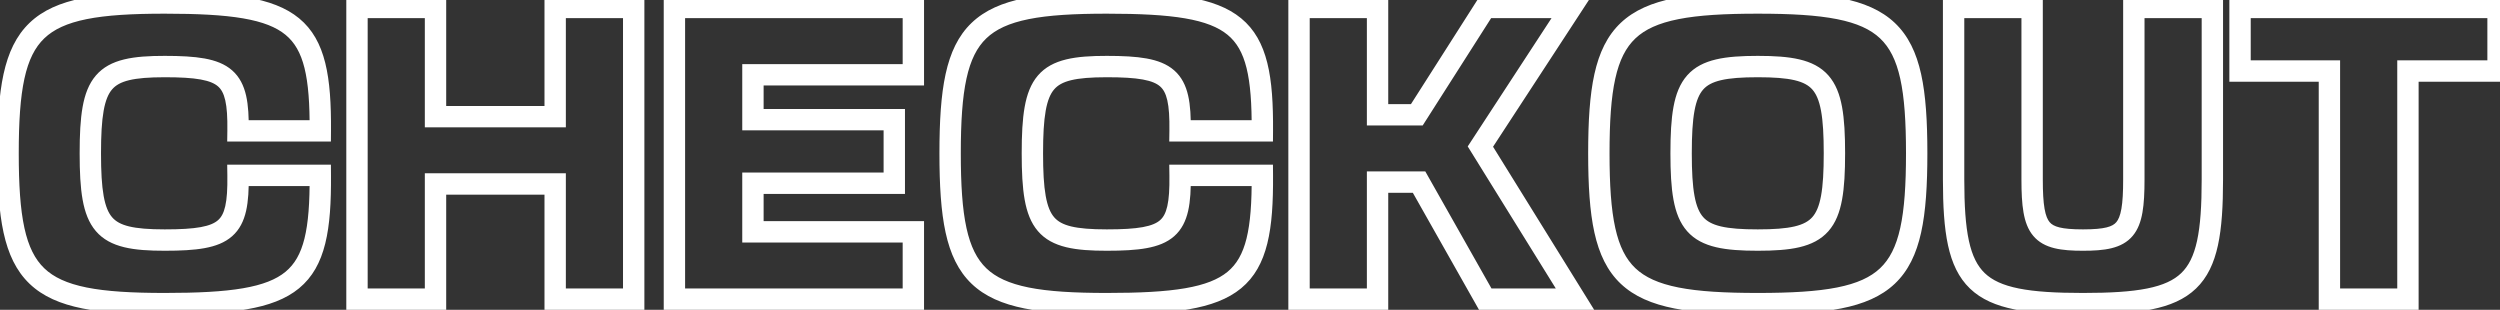 <svg width="234" height="29" viewBox="0 0 234 29" fill="none" xmlns="http://www.w3.org/2000/svg">
<rect x="0" y="0" width="234" height="29" fill="#333333" stroke="none"/>
<path d="M29.98 16.415L30.98 16.408L30.973 15.415H29.98V16.415ZM22.28 16.415V15.415H21.266L21.28 16.429L22.28 16.415ZM22.28 12.25L21.28 12.236L21.266 13.25H22.28V12.25ZM29.98 12.25V13.25H30.973L30.98 12.257L29.98 12.25ZM29.98 15.415H22.28V17.415H29.98V15.415ZM21.28 16.429C21.297 17.686 21.241 18.607 21.084 19.296C20.933 19.964 20.702 20.349 20.407 20.608C20.099 20.88 19.616 21.108 18.788 21.259C17.957 21.41 16.867 21.47 15.42 21.47V23.47C16.896 23.47 18.133 23.412 19.147 23.226C20.165 23.041 21.044 22.713 21.729 22.109C22.428 21.494 22.82 20.684 23.035 19.738C23.245 18.812 23.298 17.699 23.28 16.401L21.28 16.429ZM15.42 21.47C12.432 21.47 11.163 21.114 10.491 20.331C10.149 19.933 9.878 19.327 9.701 18.337C9.523 17.344 9.455 16.051 9.455 14.35H7.455C7.455 16.079 7.522 17.516 7.732 18.689C7.942 19.864 8.31 20.86 8.974 21.634C10.315 23.196 12.529 23.47 15.42 23.47V21.47ZM9.455 14.35C9.455 12.649 9.523 11.356 9.701 10.363C9.878 9.373 10.149 8.767 10.491 8.369C11.163 7.586 12.432 7.23 15.42 7.23V5.23C12.529 5.23 10.315 5.504 8.974 7.066C8.31 7.84 7.942 8.836 7.732 10.011C7.522 11.184 7.455 12.621 7.455 14.35H9.455ZM15.42 7.23C16.867 7.23 17.957 7.29 18.789 7.441C19.617 7.592 20.101 7.819 20.409 8.089C20.703 8.347 20.933 8.729 21.085 9.391C21.241 10.074 21.297 10.988 21.28 12.236L23.28 12.264C23.298 10.975 23.245 9.868 23.035 8.946C22.819 8.004 22.426 7.198 21.727 6.585C21.043 5.985 20.164 5.658 19.147 5.473C18.133 5.289 16.896 5.23 15.42 5.23V7.23ZM22.28 13.25H29.98V11.25H22.28V13.25ZM30.98 12.257C31.015 7.258 30.507 3.781 27.995 1.713C26.755 0.692 25.123 0.097 23.086 -0.253C21.05 -0.602 18.522 -0.72 15.42 -0.72V1.28C18.495 1.28 20.885 1.399 22.748 1.718C24.611 2.038 25.859 2.545 26.724 3.257C28.421 4.654 29.015 7.162 28.98 12.243L30.98 12.257ZM15.42 -0.72C12.315 -0.72 9.774 -0.583 7.72 -0.17C5.657 0.243 4.008 0.949 2.762 2.144C1.513 3.342 0.768 4.936 0.332 6.933C-0.101 8.916 -0.245 11.366 -0.245 14.35H1.755C1.755 11.402 1.9 9.127 2.286 7.359C2.669 5.606 3.274 4.424 4.147 3.588C5.023 2.748 6.268 2.161 8.113 1.79C9.967 1.418 12.347 1.28 15.42 1.28V-0.72ZM-0.245 14.35C-0.245 17.334 -0.101 19.784 0.332 21.767C0.768 23.765 1.513 25.358 2.762 26.556C4.008 27.751 5.657 28.457 7.72 28.871C9.774 29.283 12.315 29.42 15.42 29.42V27.42C12.347 27.42 9.967 27.282 8.113 26.91C6.268 26.539 5.023 25.953 4.147 25.113C3.274 24.276 2.669 23.094 2.286 21.341C1.9 19.574 1.755 17.299 1.755 14.35H-0.245ZM15.42 29.42C18.522 29.42 21.05 29.302 23.087 28.952C25.123 28.602 26.756 28.005 27.996 26.982C30.507 24.91 31.015 21.424 30.98 16.408L28.98 16.422C29.015 21.521 28.421 24.038 26.723 25.439C25.858 26.153 24.61 26.661 22.748 26.981C20.885 27.302 18.495 27.42 15.42 27.42V29.42ZM33.414 28H32.414V29H33.414V28ZM40.764 28V29H41.764V28H40.764ZM40.764 17.22V16.22H39.764V17.22H40.764ZM51.964 17.22H52.964V16.22H51.964V17.22ZM51.964 28H50.964V29H51.964V28ZM59.314 28V29H60.314V28H59.314ZM59.314 0.7H60.314V-0.3H59.314V0.7ZM51.964 0.7V-0.3H50.964V0.7H51.964ZM51.964 10.92V11.92H52.964V10.92H51.964ZM40.764 10.92H39.764V11.92H40.764V10.92ZM40.764 0.7H41.764V-0.3H40.764V0.7ZM33.414 0.7V-0.3H32.414V0.7H33.414ZM33.414 29H40.764V27H33.414V29ZM41.764 28V17.22H39.764V28H41.764ZM40.764 18.22H51.964V16.22H40.764V18.22ZM50.964 17.22V28H52.964V17.22H50.964ZM51.964 29H59.314V27H51.964V29ZM60.314 28V0.7H58.314V28H60.314ZM59.314 -0.3H51.964V1.7H59.314V-0.3ZM50.964 0.7V10.92H52.964V0.7H50.964ZM51.964 9.92H40.764V11.92H51.964V9.92ZM41.764 10.92V0.7H39.764V10.92H41.764ZM40.764 -0.3H33.414V1.7H40.764V-0.3ZM32.414 0.7V28H34.414V0.7H32.414ZM63.125 0.7V-0.3H62.125V0.7H63.125ZM63.125 28H62.125V29H63.125V28ZM85.49 28V29H86.49V28H85.49ZM85.49 21.7H86.49V20.7H85.49V21.7ZM70.475 21.7H69.475V22.7H70.475V21.7ZM70.475 17.15V16.15H69.475V17.15H70.475ZM83.705 17.15V18.15H84.705V17.15H83.705ZM83.705 11.2H84.705V10.2H83.705V11.2ZM70.475 11.2H69.475V12.2H70.475V11.2ZM70.475 7V6H69.475V7H70.475ZM85.49 7V8H86.49V7H85.49ZM85.49 0.7H86.49V-0.3H85.49V0.7ZM62.125 0.7V28H64.125V0.7H62.125ZM63.125 29H85.49V27H63.125V29ZM86.49 28V21.7H84.49V28H86.49ZM85.49 20.7H70.475V22.7H85.49V20.7ZM71.475 21.7V17.15H69.475V21.7H71.475ZM70.475 18.15H83.705V16.15H70.475V18.15ZM84.705 17.15V11.2H82.705V17.15H84.705ZM83.705 10.2H70.475V12.2H83.705V10.2ZM71.475 11.2V7H69.475V11.2H71.475ZM70.475 8H85.49V6H70.475V8ZM86.49 7V0.7H84.49V7H86.49ZM85.49 -0.3H63.125V1.7H85.49V-0.3ZM118.156 16.415L119.156 16.408L119.149 15.415H118.156V16.415ZM110.456 16.415V15.415H109.442L109.456 16.429L110.456 16.415ZM110.456 12.25L109.456 12.236L109.442 13.25H110.456V12.25ZM118.156 12.25V13.25H119.149L119.156 12.257L118.156 12.25ZM118.156 15.415H110.456V17.415H118.156V15.415ZM109.456 16.429C109.473 17.686 109.416 18.607 109.26 19.296C109.109 19.964 108.878 20.349 108.583 20.608C108.275 20.88 107.791 21.108 106.964 21.259C106.133 21.41 105.043 21.47 103.596 21.47V23.47C105.071 23.47 106.309 23.412 107.323 23.226C108.341 23.041 109.22 22.713 109.905 22.109C110.603 21.494 110.996 20.684 111.211 19.738C111.421 18.812 111.474 17.699 111.456 16.401L109.456 16.429ZM103.596 21.47C100.607 21.47 99.339 21.114 98.667 20.331C98.325 19.933 98.054 19.327 97.877 18.337C97.699 17.344 97.631 16.051 97.631 14.35H95.631C95.631 16.079 95.698 17.516 95.908 18.689C96.118 19.864 96.485 20.86 97.15 21.634C98.49 23.196 100.704 23.47 103.596 23.47V21.47ZM97.631 14.35C97.631 12.649 97.699 11.356 97.877 10.363C98.054 9.373 98.325 8.767 98.667 8.369C99.339 7.586 100.607 7.23 103.596 7.23V5.23C100.704 5.23 98.49 5.504 97.15 7.066C96.485 7.84 96.118 8.836 95.908 10.011C95.698 11.184 95.631 12.621 95.631 14.35H97.631ZM103.596 7.23C105.043 7.23 106.133 7.29 106.964 7.441C107.793 7.592 108.277 7.819 108.585 8.089C108.879 8.347 109.109 8.729 109.261 9.391C109.416 10.074 109.473 10.988 109.456 12.236L111.456 12.264C111.474 10.975 111.421 9.868 111.21 8.946C110.995 8.004 110.602 7.198 109.903 6.585C109.218 5.985 108.339 5.658 107.322 5.473C106.308 5.289 105.071 5.23 103.596 5.23V7.23ZM110.456 13.25H118.156V11.25H110.456V13.25ZM119.156 12.257C119.191 7.258 118.683 3.781 116.171 1.713C114.931 0.692 113.299 0.097 111.262 -0.253C109.226 -0.602 106.698 -0.72 103.596 -0.72V1.28C106.671 1.28 109.061 1.399 110.924 1.718C112.786 2.038 114.035 2.545 114.9 3.257C116.597 4.654 117.191 7.162 117.156 12.243L119.156 12.257ZM103.596 -0.72C100.491 -0.72 97.95 -0.583 95.895 -0.17C93.833 0.243 92.184 0.949 90.938 2.144C89.689 3.342 88.944 4.936 88.508 6.933C88.075 8.916 87.931 11.366 87.931 14.35H89.931C89.931 11.402 90.076 9.127 90.462 7.359C90.845 5.606 91.45 4.424 92.322 3.588C93.198 2.748 94.444 2.161 96.289 1.79C98.143 1.418 100.523 1.28 103.596 1.28V-0.72ZM87.931 14.35C87.931 17.334 88.075 19.784 88.508 21.767C88.944 23.765 89.689 25.358 90.938 26.556C92.184 27.751 93.833 28.457 95.895 28.871C97.95 29.283 100.491 29.42 103.596 29.42V27.42C100.523 27.42 98.143 27.282 96.289 26.91C94.444 26.539 93.198 25.953 92.322 25.113C91.45 24.276 90.845 23.094 90.462 21.341C90.076 19.574 89.931 17.299 89.931 14.35H87.931ZM103.596 29.42C106.698 29.42 109.226 29.302 111.262 28.952C113.299 28.602 114.932 28.005 116.172 26.982C118.683 24.91 119.191 21.424 119.156 16.408L117.156 16.422C117.191 21.521 116.596 24.038 114.899 25.439C114.034 26.153 112.786 26.661 110.924 26.981C109.061 27.302 106.671 27.42 103.596 27.42V29.42ZM121.589 28H120.589V29H121.589V28ZM128.939 28V29H129.939V28H128.939ZM128.939 17.045V16.045H127.939V17.045H128.939ZM132.824 17.045L133.695 16.553L133.408 16.045H132.824V17.045ZM139.019 28L138.149 28.492L138.436 29H139.019V28ZM147.419 28V29H149.216L148.269 27.473L147.419 28ZM138.564 13.72L137.727 13.173L137.379 13.706L137.715 14.247L138.564 13.72ZM147.069 0.7L147.907 1.247L148.917 -0.3H147.069V0.7ZM139.019 0.7V-0.3H138.471L138.176 0.162L139.019 0.7ZM132.614 10.745V11.745H133.163L133.458 11.283L132.614 10.745ZM128.939 10.745H127.939V11.745H128.939V10.745ZM128.939 0.7H129.939V-0.3H128.939V0.7ZM121.589 0.7V-0.3H120.589V0.7H121.589ZM121.589 29H128.939V27H121.589V29ZM129.939 28V17.045H127.939V28H129.939ZM128.939 18.045H132.824V16.045H128.939V18.045ZM131.954 17.537L138.149 28.492L139.89 27.508L133.695 16.553L131.954 17.537ZM139.019 29H147.419V27H139.019V29ZM148.269 27.473L139.414 13.193L137.715 14.247L146.57 28.527L148.269 27.473ZM139.402 14.267L147.907 1.247L146.232 0.153L137.727 13.173L139.402 14.267ZM147.069 -0.3H139.019V1.7H147.069V-0.3ZM138.176 0.162L131.771 10.207L133.458 11.283L139.863 1.238L138.176 0.162ZM132.614 9.745H128.939V11.745H132.614V9.745ZM129.939 10.745V0.7H127.939V10.745H129.939ZM128.939 -0.3H121.589V1.7H128.939V-0.3ZM120.589 0.7V28H122.589V0.7H120.589ZM164.527 7.23C166.021 7.23 167.132 7.31 167.973 7.507C168.794 7.701 169.293 7.993 169.636 8.38C169.988 8.779 170.267 9.383 170.449 10.368C170.631 11.359 170.702 12.649 170.702 14.35H172.702C172.702 12.621 172.632 11.181 172.415 10.006C172.198 8.826 171.818 7.829 171.134 7.055C170.439 6.27 169.523 5.818 168.431 5.561C167.359 5.308 166.059 5.23 164.527 5.23V7.23ZM170.702 14.35C170.702 16.051 170.631 17.341 170.449 18.332C170.267 19.318 169.988 19.921 169.636 20.32C169.293 20.707 168.794 20.999 167.973 21.193C167.132 21.391 166.021 21.47 164.527 21.47V23.47C166.059 23.47 167.359 23.392 168.431 23.139C169.523 22.882 170.439 22.43 171.134 21.645C171.818 20.872 172.198 19.874 172.415 18.694C172.632 17.519 172.702 16.079 172.702 14.35H170.702ZM164.527 21.47C163.032 21.47 161.921 21.391 161.08 21.193C160.259 20.999 159.76 20.707 159.418 20.32C159.065 19.921 158.786 19.318 158.605 18.332C158.422 17.341 158.352 16.051 158.352 14.35H156.352C156.352 16.079 156.421 17.519 156.638 18.694C156.855 19.874 157.235 20.872 157.919 21.645C158.614 22.43 159.53 22.882 160.622 23.139C161.694 23.392 162.994 23.47 164.527 23.47V21.47ZM158.352 14.35C158.352 12.649 158.422 11.359 158.605 10.368C158.786 9.383 159.065 8.779 159.418 8.38C159.76 7.993 160.259 7.701 161.08 7.507C161.921 7.31 163.032 7.23 164.527 7.23V5.23C162.994 5.23 161.694 5.308 160.622 5.561C159.53 5.818 158.614 6.27 157.919 7.055C157.235 7.829 156.855 8.826 156.638 10.006C156.421 11.181 156.352 12.621 156.352 14.35H158.352ZM148.652 14.35C148.652 17.334 148.798 19.786 149.237 21.77C149.681 23.77 150.437 25.364 151.703 26.561C152.965 27.753 154.634 28.458 156.722 28.871C158.803 29.283 161.378 29.42 164.527 29.42V27.42C161.41 27.42 158.993 27.282 157.11 26.909C155.235 26.538 153.968 25.95 153.077 25.108C152.191 24.27 151.578 23.089 151.19 21.338C150.799 19.572 150.652 17.298 150.652 14.35H148.652ZM164.527 29.42C167.675 29.42 170.25 29.283 172.331 28.871C174.419 28.458 176.088 27.753 177.35 26.561C178.616 25.364 179.373 23.77 179.816 21.77C180.256 19.786 180.402 17.334 180.402 14.35H178.402C178.402 17.298 178.254 19.572 177.863 21.338C177.475 23.089 176.862 24.27 175.976 25.108C175.085 25.95 173.818 26.538 171.943 26.909C170.06 27.282 167.643 27.42 164.527 27.42V29.42ZM180.402 14.35C180.402 11.366 180.256 8.915 179.816 6.93C179.373 4.93 178.616 3.336 177.35 2.139C176.088 0.947 174.419 0.242 172.331 -0.171C170.25 -0.583 167.675 -0.72 164.527 -0.72V1.28C167.643 1.28 170.06 1.418 171.943 1.791C173.818 2.162 175.085 2.75 175.976 3.592C176.862 4.43 177.475 5.611 177.863 7.362C178.254 9.128 178.402 11.402 178.402 14.35H180.402ZM164.527 -0.72C161.378 -0.72 158.803 -0.583 156.722 -0.171C154.634 0.242 152.965 0.947 151.703 2.139C150.437 3.336 149.681 4.93 149.237 6.93C148.798 8.915 148.652 11.366 148.652 14.35H150.652C150.652 11.402 150.799 9.128 151.19 7.362C151.578 5.611 152.191 4.43 153.077 3.592C153.968 2.75 155.235 2.162 157.11 1.791C158.993 1.418 161.41 1.28 164.527 1.28V-0.72ZM207.077 0.7H208.077V-0.3H207.077V0.7ZM199.727 0.7V-0.3H198.727V0.7H199.727ZM190.207 0.7H191.207V-0.3H190.207V0.7ZM182.857 0.7V-0.3H181.857V0.7H182.857ZM208.077 16.8V0.7H206.077V16.8H208.077ZM207.077 -0.3H199.727V1.7H207.077V-0.3ZM198.727 0.7V16.8H200.727V0.7H198.727ZM198.727 16.8C198.727 17.985 198.681 18.869 198.564 19.537C198.448 20.204 198.276 20.569 198.091 20.79C197.738 21.21 197.027 21.47 194.967 21.47V23.47C196.933 23.47 198.601 23.292 199.622 22.076C200.124 21.479 200.387 20.727 200.534 19.881C200.682 19.036 200.727 18.012 200.727 16.8H198.727ZM194.967 21.47C192.908 21.47 192.196 21.21 191.844 20.79C191.658 20.569 191.486 20.204 191.37 19.537C191.253 18.869 191.207 17.985 191.207 16.8H189.207C189.207 18.012 189.252 19.036 189.4 19.881C189.547 20.727 189.81 21.479 190.312 22.076C191.333 23.292 193.002 23.47 194.967 23.47V21.47ZM191.207 16.8V0.7H189.207V16.8H191.207ZM190.207 -0.3H182.857V1.7H190.207V-0.3ZM181.857 0.7V16.8H183.857V0.7H181.857ZM181.857 16.8C181.857 19.267 181.975 21.306 182.335 22.963C182.698 24.633 183.323 25.985 184.387 27.006C185.447 28.024 186.844 28.617 188.567 28.963C190.281 29.307 192.396 29.42 194.967 29.42V27.42C192.428 27.42 190.474 27.306 188.96 27.002C187.454 26.7 186.462 26.226 185.772 25.564C185.086 24.905 184.6 23.965 184.289 22.538C183.976 21.097 183.857 19.233 183.857 16.8H181.857ZM194.967 29.42C197.538 29.42 199.653 29.307 201.367 28.963C203.091 28.617 204.487 28.024 205.547 27.006C206.611 25.985 207.236 24.633 207.599 22.963C207.96 21.306 208.077 19.267 208.077 16.8H206.077C206.077 19.233 205.958 21.097 205.645 22.538C205.334 23.965 204.848 24.905 204.162 25.564C203.472 26.226 202.48 26.7 200.974 27.002C199.46 27.306 197.506 27.42 194.967 27.42V29.42ZM218.033 28H217.033V29H218.033V28ZM225.383 28V29H226.383V28H225.383ZM225.383 6.65V5.65H224.383V6.65H225.383ZM233.818 6.65V7.65H234.818V6.65H233.818ZM233.818 0.7H234.818V-0.3H233.818V0.7ZM209.668 0.7V-0.3H208.668V0.7H209.668ZM209.668 6.65H208.668V7.65H209.668V6.65ZM218.033 6.65H219.033V5.65H218.033V6.65ZM218.033 29H225.383V27H218.033V29ZM226.383 28V6.65H224.383V28H226.383ZM225.383 7.65H233.818V5.65H225.383V7.65ZM234.818 6.65V0.7H232.818V6.65H234.818ZM233.818 -0.3H209.668V1.7H233.818V-0.3ZM208.668 0.7V6.65H210.668V0.7H208.668ZM209.668 7.65H218.033V5.65H209.668V7.65ZM217.033 6.65V28H219.033V6.65H217.033Z" fill="white"/>
</svg>
